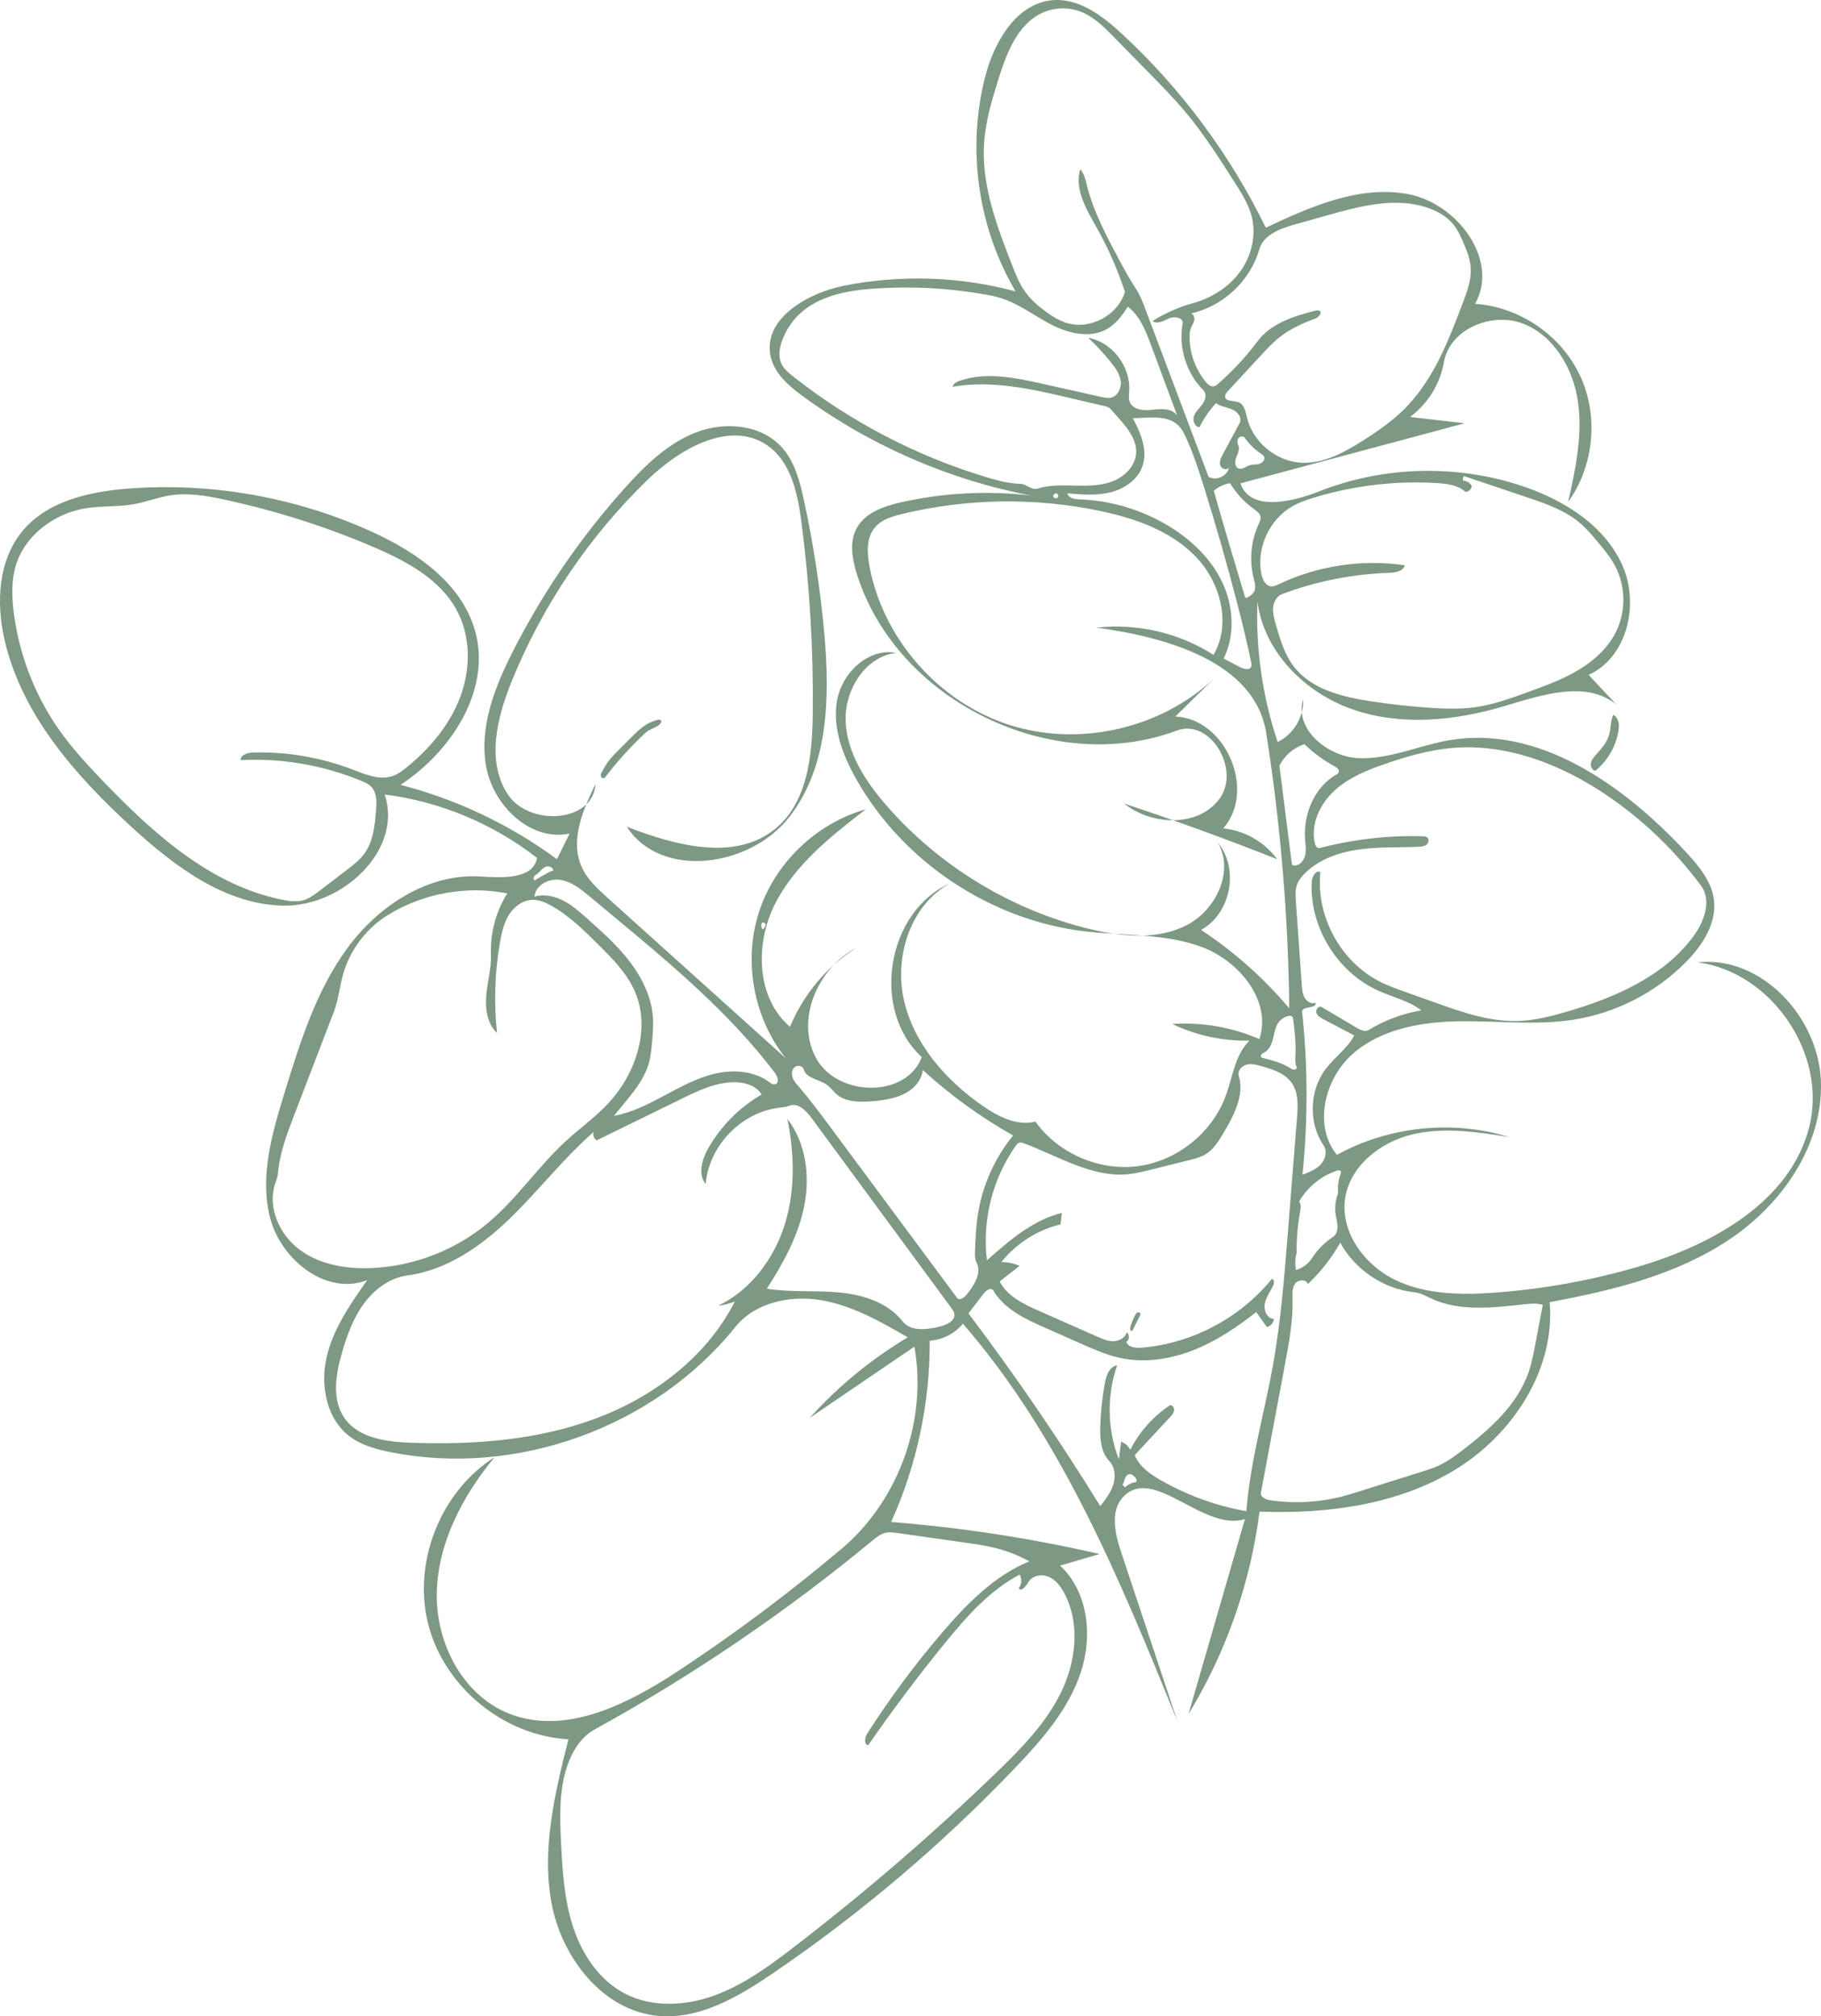 <?xml version="1.0" standalone="no"?>
<!DOCTYPE svg PUBLIC "-//W3C//DTD SVG 1.1//EN" "http://www.w3.org/Graphics/SVG/1.1/DTD/svg11.dtd">
<svg xmlns="http://www.w3.org/2000/svg" xmlns:xlink="http://www.w3.org/1999/xlink" version="1.1" id="Contours" x="0px" y="0px" width="1998.704" height="2212.494" viewBox="-0 -0 1998.704 2212.494" enable-background="new 0 0 1998.704 1998.704" xml:space="preserve" stroke="black" fill="none" stroke-linecap="round" stroke-linejoin="round"><path class="selected" fill="#7D9883" opacity="1" stroke="none" d=" M679.274 822.744 C683.756 818.258 688.238 813.772 692.72 809.286 C698.12 803.882 703.602 798.413 710.212 794.581 C713.8 792.501 717.684 790.932 721.71 789.935 C723.069 789.599 724.802 789.462 725.576 790.628 C726.36 791.808 725.519 793.391 724.529 794.404 C720.25 798.78 713.353 799.622 708.86 803.778 C692.473 818.938 677.417 835.536 663.923 853.321 C662.77 854.841 660.06 853.66 659.586 851.812 C659.112 849.965 660.052 848.079 660.972 846.408 C662.845 843.006 664.759 839.617 667.012 836.455 C670.574 831.455 674.935 827.087 679.274 822.744 z"/><path class="selected" fill="#7D9883" opacity="1" stroke="none" d=" M1750.9 845.844 C1747.245 845.109 1745.441 840.585 1746.269 836.949 C1747.096 833.313 1749.74 830.41 1752.25 827.653 C1758.099 821.23 1763.918 814.332 1766.234 805.959 C1768.216 798.792 1767.521 790.877 1770.835 784.22 C1772.736 785.507 1774.292 787.298 1775.301 789.36 C1777.373 793.594 1777.045 798.591 1776.205 803.23 C1773.201 819.836 1764.043 835.257 1750.9 845.844 z"/><path class="selected" fill="#7D9883" opacity="1" stroke="none" d=" M1251.13 1443.729 C1248.551 1448.879 1245.972 1454.028 1243.393 1459.177 C1243.192 1459.58 1242.972 1460.002 1242.59 1460.24 C1240.927 1461.276 1239.957 1458.127 1240.537 1456.255 C1241.908 1451.826 1243.663 1447.515 1245.775 1443.387 C1246.393 1442.18 1247.114 1440.916 1248.327 1440.311 C1249.541 1439.705 1251.357 1440.156 1251.666 1441.477 C1251.846 1442.244 1251.483 1443.024 1251.13 1443.729 z"/><path class="selected" fill="#7D9883" opacity="1" stroke="none" d=" M1011.74 1159.952 C955.422 1108.444 973.062 1000.184 1042.819 969.219 C999.482 992.88 981.194 1049.402 992.16 1097.544 C1003.127 1145.686 1038.123 1185.423 1078.7 1213.556 C1095.735 1225.367 1116.351 1235.896 1136.424 1230.721 C1161.504 1265.815 1206.736 1285.348 1249.478 1279.544 C1292.22 1273.74 1330.604 1242.852 1345.418 1202.342 C1353.034 1181.517 1355.528 1157.394 1371.389 1141.9 C1342.225 1142.509 1312.939 1136.202 1286.61 1123.642 C1319.213 1121.428 1352.327 1127.159 1382.29 1140.201 C1395.995 1098.775 1360.715 1055.051 1319.951 1039.488 C1279.187 1023.925 1234.041 1027.115 1190.711 1021.978 C1087.089 1009.691 990.914 945.62 939.659 854.729 C924.656 828.125 913.113 797.434 918.981 767.461 C924.849 737.488 953.774 710.57 983.748 716.431 C949.362 720.215 926.413 757.86 928.194 792.407 C929.974 826.955 950.24 857.78 972.961 883.866 C1031.229 950.764 1110.686 998.924 1196.951 1019.63 C1232.081 1028.062 1270.809 1031.625 1302.884 1014.999 C1334.959 998.374 1355.15 955.284 1336.426 924.387 C1360.526 952.852 1351.076 1002.705 1318.23 1020.375 C1354.411 1044.225 1387.136 1073.309 1415.07 1106.438 C1413.968 1005.312 1405.51 904.267 1389.783 804.365 C1377.561 726.727 1281.582 699.355 1203.717 688.678 C1248.182 683.738 1294.233 694.475 1331.929 718.572 C1351.842 684.643 1339.588 638.751 1312.175 610.532 C1284.763 582.313 1245.684 568.677 1207.177 560.614 C1135.772 545.663 1061.041 546.827 990.136 563.996 C979.1 566.668 967.441 570.166 960.179 578.894 C950.807 590.157 951.579 606.577 954.249 620.983 C969.041 700.775 1030.057 770.262 1107.267 795.246 C1184.477 820.229 1274.634 799.658 1333.366 743.657 C1318.935 757.849 1304.504 772.04 1290.072 786.232 C1345.446 788.696 1379.084 867.2 1342.673 908.991 C1365.971 911.29 1388.056 923.934 1401.834 942.861 C1346.471 920.857 1290.461 900.483 1233.9 881.774 C1264.501 906.256 1315.877 907.868 1338.804 876.086 C1361.731 844.304 1328.415 787.917 1291.708 801.643 C1155.219 852.679 984.345 769.283 940.604 630.284 C935.413 613.789 932.017 595.068 940.161 579.812 C949.359 562.584 970.066 555.451 989.118 551.158 C1035.815 540.636 1084.31 538.144 1131.839 543.827 C1041.923 526.606 955.918 489.266 881.942 435.331 C866.295 423.923 850.21 410.308 845.913 391.426 C836.635 350.665 885.358 321.655 926.36 313.509 C988.511 301.162 1053.494 303.31 1114.693 319.734 C1073.128 249.438 1060.919 162.38 1081.545 83.363 C1091.606 44.821 1116.351 2.974 1156.084 0.148 C1184.683 -1.886 1210.059 17.401 1231.114 36.862 C1296.432 97.236 1350.381 169.87 1389.308 249.846 C1438.81 226.595 1492.582 202.749 1546.267 213.186 C1599.951 223.624 1645.919 285.788 1618.998 333.393 C1667.612 336.616 1713.38 367.832 1734.123 411.917 C1754.866 456.001 1749.743 511.164 1721.236 550.675 C1729.215 514.735 1737.148 477.849 1732.045 441.39 C1726.941 404.931 1706.021 368.405 1671.685 355.126 C1637.349 341.847 1591.137 361.111 1584.837 397.382 C1580.701 421.195 1567.075 443.225 1547.616 457.56 C1567.595 459.864 1587.574 462.167 1607.552 464.471 C1525.55 486.443 1443.547 508.416 1361.545 530.389 C1371.827 561.464 1417.54 551.151 1447.991 539.146 C1519.559 510.93 1601.236 509.216 1673.925 534.404 C1718.135 549.723 1761.148 577.118 1780.438 619.746 C1799.727 662.373 1786.31 721.384 1743.615 740.523 C1753.817 751.403 1764.02 762.284 1774.222 773.164 C1740.734 745.9 1691.654 762.78 1650.258 775.076 C1596.746 790.971 1538.34 796.742 1485.504 778.725 C1432.668 760.707 1386.986 715.264 1380.143 659.861 C1378.127 712.086 1385.687 764.666 1402.336 814.207 C1419.737 805.906 1431.257 786.61 1430.309 767.354 C1420.355 799.769 1456.575 830.06 1490.437 831.852 C1524.299 833.643 1556.488 818.274 1589.886 812.404 C1688.587 795.058 1782.294 861.567 1850.483 935.005 C1864.434 950.03 1878.509 966.795 1881.167 987.124 C1884.474 1012.415 1869.167 1036.466 1851.37 1054.737 C1818.347 1088.642 1774.171 1111.499 1727.42 1118.871 C1686.273 1125.359 1644.288 1120.123 1602.637 1120.653 C1560.985 1121.183 1516.96 1128.611 1485.426 1155.828 C1453.893 1183.045 1441.046 1234.967 1467.355 1267.262 C1524.358 1235.852 1594.185 1228.61 1656.421 1247.655 C1621.115 1242.071 1584.713 1236.52 1549.957 1244.868 C1515.201 1253.215 1482.109 1279.037 1476.507 1314.34 C1470.613 1351.488 1497.282 1387.948 1531.128 1404.355 C1564.974 1420.763 1604.24 1421.125 1641.75 1418.341 C1694.779 1414.406 1747.389 1404.833 1798.406 1389.837 C1879.474 1366.007 1964.968 1318.595 1985.772 1236.698 C2006.005 1157.049 1944.84 1066.729 1863.37 1055.952 C1933.057 1048.421 1995.766 1115.809 1998.579 1185.845 C2001.392 1255.882 1956.356 1321.196 1898.087 1360.153 C1839.818 1399.111 1769.832 1416.011 1700.927 1428.864 C1707.197 1502.788 1660.343 1574.255 1596.968 1612.822 C1533.592 1651.39 1456.579 1661.47 1382.443 1658.689 C1372.455 1737.101 1345.702 1813.335 1304.499 1880.793 C1325.134 1809.511 1345.769 1738.23 1366.404 1666.948 C1320.228 1680.879 1266.159 1607.602 1232.857 1642.493 C1218.023 1658.034 1223.867 1683.222 1230.656 1703.606 C1251.209 1765.317 1271.763 1827.028 1292.317 1888.739 C1229.914 1734.864 1165.66 1577.915 1056.87 1452.47 C1047.992 1463.349 1034.445 1470.282 1020.428 1471.12 C1020.801 1539.459 1006.256 1607.841 978.1 1670.112 C1055.091 1676.162 1131.634 1687.91 1206.896 1705.228 C1192.432 1709.471 1177.969 1713.715 1163.506 1717.958 C1194.643 1746.747 1199.561 1795.955 1185.928 1836.111 C1172.295 1876.268 1143.478 1909.24 1114.191 1939.909 C1033.782 2024.111 944.48 2099.815 848.25 2165.354 C810.508 2191.059 767.946 2216.179 722.469 2212.045 C661.845 2206.533 616.688 2148.49 605.442 2088.664 C594.195 2028.839 609.088 1967.539 623.889 1908.492 C553.353 1904.774 488.191 1851.683 470.297 1783.353 C452.404 1715.023 483.181 1636.809 542.841 1598.996 C507.87 1641.265 480.71 1692.683 479.406 1747.528 C478.101 1802.373 507.587 1860.067 558.584 1880.291 C620.668 1904.911 689.331 1869.912 745.07 1833.12 C808.41 1791.31 869.235 1745.69 927.105 1696.588 C987.72 1643.189 1017.774 1557.234 1003.64 1477.7 C965.334 1503.76 927.028 1529.821 888.722 1555.881 C919.924 1521.26 956.335 1491.342 996.35 1467.446 C966.372 1450.154 935.582 1432.56 901.467 1426.74 C867.352 1420.92 828.661 1429.223 806.98 1456.197 C718.486 1566.297 566.5 1621.29 428.044 1593.306 C412.51 1590.167 396.737 1585.871 384.043 1576.383 C358.359 1557.184 351.266 1520.391 358.512 1489.153 C365.759 1457.916 384.618 1430.834 403.081 1404.616 C359.093 1422.107 309.119 1383.233 296.817 1337.522 C284.515 1291.811 298.564 1243.61 312.518 1198.376 C329.517 1143.276 347.08 1087.029 381.169 1040.521 C415.257 994.013 469.544 958.222 527.098 961.767 C551.199 963.252 585.002 965.183 589.471 941.453 C541.322 903.813 482.881 879.475 422.248 871.811 C442.405 932.643 376.052 994.483 311.972 993.764 C247.891 993.045 192.183 951.168 144.906 907.905 C82.54 850.834 23.415 783.789 4.806 701.325 C-4.343 660.781 -1.845 614.619 24.732 582.662 C52.047 549.818 97.809 539.476 140.4 536.173 C232.014 529.066 325.366 545.644 408.931 583.86 C458 606.299 507.243 640.684 521.566 692.704 C539.305 757.132 495.526 824.539 439.671 861.223 C501.363 877.174 559.956 905.018 611.286 942.775 C615.916 933.417 620.546 924.059 625.176 914.702 C582.147 923.721 540.9 883.671 533.458 840.342 C526.017 797.013 543.241 753.415 563.192 714.239 C596.145 649.536 637.587 589.162 686.121 535.153 C708.562 510.181 733.533 485.889 764.968 474.098 C796.404 462.306 835.802 465.976 858.226 490.963 C872.365 506.718 877.878 528.209 882.369 548.896 C892.922 597.503 900.429 646.771 904.833 696.315 C911 765.699 909.166 841.63 866.324 896.554 C823.482 951.479 725.903 965.547 687.941 907.143 C741.24 927.884 806.985 945.633 851.132 909.273 C886.263 880.338 891.543 829.237 892.074 783.727 C892.896 713.373 888.749 642.962 879.673 573.191 C875.572 541.66 868.33 506.707 842.128 488.694 C801.355 460.663 746.392 492.022 710.836 526.431 C646.114 589.067 594.726 665.416 561.063 748.957 C545.138 788.478 533.91 836.033 557.328 871.631 C580.745 907.228 651.019 902.854 653.625 860.324 C639.593 888.926 625.383 922.366 638.494 951.401 C644.656 965.046 656.088 975.473 667.216 985.49 C732.302 1044.085 797.388 1102.679 862.474 1161.273 C827.122 1117.138 815.661 1054.956 832.955 1001.117 C850.249 947.279 895.778 903.403 950.219 888.111 C911.726 917.787 872.119 949.096 850.322 992.539 C828.526 1035.983 830.103 1095.207 867.107 1126.722 C881.746 1091.195 907.634 1060.401 940.117 1039.876 C897.329 1062.148 872.416 1119.821 896.133 1161.825 C919.849 1203.83 994.729 1205.091 1011.74 1159.952 M952.92 1915.069 C947.758 1914.216 949.207 1906.365 952.03 1901.959 C976.887 1863.175 1004.433 1826.115 1034.406 1791.134 C1061.374 1759.661 1091.485 1729.045 1129.805 1713.251 C1118.19 1706.877 1105.764 1701.985 1092.921 1698.73 C1082.072 1695.98 1070.965 1694.402 1059.884 1692.828 C1034.978 1689.292 1010.072 1685.755 985.165 1682.218 C980.775 1681.595 976.266 1680.975 971.942 1681.96 C966.361 1683.232 961.741 1687.012 957.33 1690.659 C862.576 1768.989 760.456 1838.404 652.757 1897.688 C637.953 1905.836 628.309 1921.178 622.8 1937.153 C613.423 1964.345 614.409 1993.878 615.828 2022.607 C617.373 2053.883 619.381 2085.564 629.275 2115.274 C639.169 2144.984 657.96 2172.959 685.703 2187.482 C715.717 2203.193 752.566 2201.208 784.38 2189.568 C816.195 2177.929 843.967 2157.563 870.844 2136.941 C948.389 2077.441 1022.572 2013.559 1092.921 1945.701 C1120.218 1919.371 1147.416 1891.789 1164.21 1857.783 C1181.005 1823.777 1185.972 1781.807 1168.2 1748.302 C1164.278 1740.909 1158.969 1733.754 1151.321 1730.356 C1143.672 1726.958 1133.324 1728.586 1128.99 1735.746 C1126.219 1740.323 1120.731 1747.443 1118.09 1742.789 C1121.519 1738.7 1121.955 1732.37 1119.12 1727.849 C1085.977 1745.246 1060.592 1774.193 1036.951 1803.214 C1007.49 1839.38 979.451 1876.703 952.92 1915.069 M396.575 856.849 C354.841 839.601 309.25 831.76 264.152 834.074 C264.132 828.084 271.984 825.903 277.972 825.742 C315.038 824.746 352.287 831.122 386.912 844.387 C401.088 849.818 416.504 856.487 430.87 851.58 C436.839 849.542 441.976 845.652 446.855 841.654 C472.106 820.962 493.864 795.055 505.272 764.466 C516.68 733.878 516.823 698.276 501.305 669.554 C482.777 635.261 445.8 615.577 409.962 600.249 C357.183 577.677 302.22 560.213 246.092 548.183 C226.689 544.024 206.7 540.502 187.089 543.527 C173.509 545.621 160.573 550.795 147.051 553.235 C129.875 556.335 112.162 554.957 94.909 557.593 C59.809 562.955 26.788 587.489 17.021 621.627 C12.472 637.529 12.985 654.449 14.967 670.87 C20.68 718.209 38.494 764.037 66.253 802.806 C80.339 822.48 96.862 840.274 113.637 857.714 C169.031 915.301 232.189 972.07 310.609 987.407 C317.958 988.845 325.645 989.887 332.858 987.877 C339.526 986.02 345.201 981.721 350.697 977.514 C360.812 969.771 370.927 962.029 381.042 954.286 C387.873 949.057 394.803 943.728 399.89 936.79 C409.794 923.282 411.443 905.62 412.75 888.922 C413.445 880.05 413.764 870.036 407.69 863.533 C404.715 860.348 400.603 858.514 396.575 856.849 M378.265 1556.31 C393.64 1578.099 423.874 1582.125 450.524 1583.108 C518.923 1585.633 588.647 1580.64 652.851 1556.922 C717.056 1533.204 775.603 1489.126 806.585 1428.095 C800.822 1430.462 794.722 1432.009 788.526 1432.674 C823.853 1415.608 849.345 1381.62 861.159 1344.208 C872.973 1306.795 872.087 1266.252 864.22 1227.816 C884.69 1254.246 889.228 1290.5 882.718 1323.291 C876.208 1356.082 859.775 1386.036 841.587 1414.086 C867.619 1418.283 894.269 1415.76 920.528 1418.154 C946.787 1420.548 974.353 1429.059 990.566 1449.854 C999.593 1461.432 1017.417 1459.097 1031.683 1455.632 C1039.381 1453.762 1049.076 1448.967 1047.431 1441.218 C1046.977 1439.081 1045.648 1437.249 1044.353 1435.489 C993.113 1365.876 941.874 1296.263 890.634 1226.65 C884.745 1218.649 875.743 1209.643 866.5 1213.286 C862.559 1214.84 858.255 1215.121 854.056 1215.678 C812.842 1221.14 777.942 1257.841 774.559 1299.277 C765.553 1288.276 770.621 1271.713 777.714 1259.392 C791.585 1235.298 811.887 1214.947 835.947 1201.019 C829.93 1191.018 817.047 1187.342 805.376 1187.51 C785.039 1187.803 766.009 1196.936 747.742 1205.878 C716.78 1221.034 685.818 1236.19 654.856 1251.346 C651.844 1249.514 650.386 1245.477 651.533 1242.143 C618.531 1270.944 591.608 1306.007 560.177 1336.514 C528.746 1367.022 490.844 1393.71 447.423 1399.477 C427.955 1402.062 410.886 1414.752 399.279 1430.594 C387.672 1446.435 380.89 1465.262 375.399 1484.117 C368.424 1508.072 363.881 1535.924 378.265 1556.31 M548.781 1033.882 C543.044 1066.741 541.948 1100.407 545.536 1133.569 C534.595 1123.272 532.375 1106.644 533.759 1091.683 C535.143 1076.722 539.44 1061.981 538.886 1046.967 C538.026 1023.635 544.353 1000.087 556.791 980.328 C512.155 971.512 464.3 980.193 425.605 1004.126 C401.729 1018.893 383.748 1042.918 376.309 1069.988 C372.672 1083.224 371.453 1097.134 366.534 1109.95 C351.935 1147.984 337.335 1186.019 322.736 1224.053 C314.817 1244.682 306.816 1265.666 305.067 1287.694 C304.751 1291.676 303.087 1295.404 301.861 1299.205 C293.394 1325.457 307.058 1355.318 329.3 1371.631 C351.542 1387.944 380.45 1392.637 408.008 1391.452 C454.522 1389.453 500.217 1371.678 535.857 1341.722 C567.467 1315.154 590.73 1279.96 621.154 1252.041 C635.522 1238.857 651.426 1227.354 665.063 1213.415 C697.204 1180.566 715.148 1129.528 696.614 1087.474 C687.796 1067.467 671.919 1051.572 656.392 1036.179 C640.483 1020.406 624.301 1004.426 604.683 993.609 C598.515 990.208 591.79 987.288 584.747 987.367 C574.075 987.487 564.441 994.658 558.732 1003.675 C553.023 1012.691 550.617 1023.369 548.781 1033.882 M1513.097 1087.217 C1467.903 1066.994 1437.463 1017.642 1439.676 968.179 C1439.939 962.302 1443.937 954.355 1449.25 956.881 C1444.07 1005.285 1471.476 1055.536 1514.974 1077.393 C1523.844 1081.849 1533.224 1085.191 1542.575 1088.521 C1553.572 1092.436 1564.569 1096.352 1575.566 1100.267 C1604.988 1110.743 1635.273 1121.362 1666.488 1120.339 C1684.534 1119.747 1702.216 1115.261 1719.547 1110.196 C1772.464 1094.73 1826.472 1071.536 1858.961 1026.994 C1870.69 1010.914 1878.883 987.9 1867.042 971.902 C1839.036 934.064 1804.712 900.912 1765.924 874.237 C1715.356 839.46 1654.71 815.401 1593.573 820.774 C1568.998 822.935 1545.065 829.755 1521.72 837.734 C1501.321 844.707 1480.722 852.899 1464.798 867.431 C1448.875 881.963 1438.365 904.173 1443.106 925.203 C1443.729 927.966 1445.671 931.326 1448.41 930.607 C1485.186 920.955 1523.34 916.576 1561.346 917.643 C1563.287 917.698 1565.422 917.846 1566.807 919.206 C1568.955 921.316 1567.882 925.247 1565.458 927.032 C1563.033 928.818 1559.834 929.046 1556.826 929.173 C1534.726 930.104 1512.472 929.102 1490.583 932.287 C1468.694 935.473 1446.646 943.361 1431.282 959.274 C1428.167 962.501 1425.316 966.098 1423.719 970.289 C1421.468 976.193 1421.882 982.731 1422.328 989.034 C1424.497 1019.684 1426.667 1050.334 1428.836 1080.984 C1429.174 1085.76 1429.569 1090.727 1431.982 1094.863 C1434.395 1098.998 1439.474 1102 1444.003 1100.447 C1445.746 1107.035 1428.464 1103.679 1429.188 1110.454 C1435.524 1169.747 1435.649 1229.701 1429.561 1289.019 C1436.719 1286.34 1444.137 1283.493 1449.407 1277.958 C1454.677 1272.423 1457.084 1263.363 1452.805 1257.031 C1436.125 1232.354 1436.984 1197.128 1454.847 1173.293 C1464.609 1160.266 1478.731 1150.576 1486.467 1136.252 C1475.169 1130.291 1463.871 1124.331 1452.572 1118.37 C1449.365 1116.678 1445.864 1114.641 1444.835 1111.163 C1443.807 1107.686 1447.544 1103.198 1450.664 1105.046 C1463.472 1112.631 1476.28 1120.217 1489.087 1127.802 C1493.167 1130.219 1498.329 1132.655 1502.373 1130.18 C1519.992 1119.394 1539.71 1112.054 1560.092 1108.694 C1546.369 1098.188 1528.872 1094.275 1513.097 1087.217 M1395.973 1403.321 C1398.813 1403.918 1398.566 1408.092 1397.354 1410.729 C1394.283 1417.409 1389.51 1423.449 1388.139 1430.673 C1386.767 1437.897 1390.84 1447.015 1398.188 1447.265 C1397.946 1451.468 1394.618 1455.3 1390.49 1456.13 C1386.596 1450.665 1382.701 1445.2 1378.806 1439.734 C1357.444 1456.522 1334.611 1471.855 1309.304 1481.739 C1283.997 1491.623 1255.945 1495.826 1229.396 1490.057 C1214.719 1486.868 1200.866 1480.754 1187.13 1474.678 C1173.759 1468.764 1160.388 1462.85 1147.017 1456.936 C1125.31 1447.335 1102.216 1436.532 1090.231 1416.044 C1088.067 1412.345 1082.484 1415.705 1079.878 1419.107 C1074.236 1426.472 1068.593 1433.838 1062.951 1441.204 C1114.479 1509.376 1162.786 1579.983 1207.655 1652.711 C1213.335 1645.41 1219.126 1637.902 1221.899 1629.077 C1224.673 1620.252 1223.84 1609.69 1217.431 1603.02 C1208.246 1593.46 1207.264 1578.842 1207.643 1565.59 C1208.103 1549.493 1209.792 1533.431 1212.69 1517.59 C1214.208 1509.287 1217.8 1499.335 1226.166 1498.216 C1214.592 1531.381 1215.285 1568.675 1228.082 1601.388 C1228.906 1594.902 1229.731 1588.415 1230.555 1581.929 C1234.832 1583.535 1238.474 1586.772 1240.572 1590.831 C1250.643 1571.08 1265.91 1554.008 1284.416 1541.8 C1287.239 1541.816 1289.069 1545.175 1288.592 1547.957 C1288.114 1550.739 1286.108 1552.975 1284.187 1555.043 C1271.283 1568.939 1258.379 1582.836 1245.475 1596.732 C1250.421 1609.272 1262.318 1617.551 1274.022 1624.239 C1303.102 1640.859 1335.061 1652.426 1368.042 1658.269 C1371.959 1604.705 1387.303 1552.721 1396.879 1499.874 C1405.67 1451.358 1409.596 1402.11 1413.51 1352.959 C1416.86 1310.882 1420.21 1268.806 1423.561 1226.729 C1424.624 1213.375 1425.358 1198.758 1417.541 1187.879 C1410.049 1177.451 1396.736 1173.327 1384.377 1169.847 C1379.057 1168.35 1373.425 1166.846 1368.084 1168.263 C1362.742 1169.68 1358.071 1175.192 1359.649 1180.488 C1366.047 1201.951 1354.181 1224.177 1342.742 1243.431 C1337.537 1252.193 1331.994 1261.303 1323.28 1266.588 C1317.927 1269.835 1311.748 1271.393 1305.674 1272.909 C1291.461 1276.455 1277.249 1280.001 1263.036 1283.547 C1254.867 1285.586 1246.662 1287.63 1238.282 1288.45 C1198.273 1292.361 1161.611 1268.547 1123.904 1254.611 C1122.186 1253.976 1120.3 1253.356 1118.562 1253.935 C1116.941 1254.475 1115.83 1255.935 1114.844 1257.329 C1089.334 1293.402 1077.83 1339.118 1083.227 1382.968 C1107.751 1361.248 1133.606 1338.81 1165.404 1330.932 C1164.955 1335.126 1164.505 1339.32 1164.056 1343.514 C1138.621 1349.599 1115.362 1364.422 1099.105 1384.909 C1105.947 1384.864 1112.794 1386.295 1119.046 1389.075 C1111.76 1394.772 1104.473 1400.469 1097.187 1406.166 C1105.632 1422.526 1123.712 1431.092 1140.554 1438.529 C1161.846 1447.931 1183.138 1457.333 1204.43 1466.736 C1210.124 1469.25 1216.045 1471.813 1222.268 1471.703 C1228.491 1471.593 1235.116 1468.011 1236.672 1461.985 C1240.027 1464.405 1239.753 1470.346 1236.188 1472.447 C1238.372 1478.501 1246.497 1479.335 1252.912 1478.815 C1308.15 1474.336 1361.1 1446.394 1395.973 1403.321 M1734.404 574.095 C1717.874 559.914 1696.674 552.655 1676.033 545.707 C1652.918 537.925 1629.803 530.144 1606.687 522.363 C1605.786 523.886 1605.505 525.764 1605.919 527.485 C1609.755 527.487 1613.51 529.732 1615.328 533.11 C1615.232 536.67 1611.929 539.828 1608.369 539.765 C1600.294 532.301 1588.503 530.786 1577.528 530.106 C1531.872 527.279 1485.716 532.735 1441.977 546.128 C1434.167 548.52 1426.385 551.183 1419.235 555.131 C1393.567 569.304 1378.812 600.891 1384.416 629.671 C1385.619 635.851 1388.979 642.974 1395.256 643.442 C1398.142 643.658 1400.891 642.332 1403.504 641.087 C1446.235 620.718 1495.073 613.383 1541.902 620.3 C1540.127 627.024 1531.349 628.383 1524.397 628.608 C1484.351 629.899 1444.527 637.825 1407.039 651.965 C1401.308 654.127 1397.932 660.358 1397.349 666.455 C1396.767 672.552 1398.456 678.612 1400.127 684.505 C1404.832 701.088 1409.762 718.126 1420.343 731.735 C1439.488 756.357 1472.66 764.579 1503.482 769.35 C1525.289 772.725 1547.241 775.164 1569.258 776.657 C1585.494 777.758 1601.863 778.341 1617.993 776.181 C1638.62 773.418 1658.363 766.244 1677.916 759.118 C1696.401 752.382 1715.009 745.587 1731.925 735.541 C1748.842 725.496 1764.152 711.889 1773.162 694.399 C1784.721 671.963 1784.651 643.916 1772.981 621.538 C1767.71 611.432 1760.337 602.602 1752.998 593.881 C1747.164 586.948 1741.281 579.995 1734.404 574.095 M1262.741 81.608 C1249.416 68.021 1236.091 54.434 1222.767 40.847 C1211.833 29.699 1200.417 18.227 1185.819 12.684 C1172.517 7.633 1157.212 8.107 1144.249 13.972 C1117.108 26.249 1105.074 57.558 1096.124 85.97 C1088.684 109.584 1081.513 133.568 1080.053 158.283 C1077.353 203.993 1094.249 248.325 1110.865 290.993 C1114.623 300.644 1118.433 310.393 1124.297 318.929 C1130.685 328.227 1139.313 335.782 1148.462 342.38 C1155.2 347.239 1162.362 351.679 1170.269 354.227 C1196.021 362.524 1227.003 346.188 1234.705 320.251 C1226.709 295.827 1216.314 272.188 1203.717 249.787 C1192.505 229.849 1179.041 207.569 1185.668 185.677 C1189.981 190.562 1191.394 197.269 1192.991 203.587 C1200.42 232.973 1214.913 260.006 1229.272 286.699 C1234.75 296.883 1240.239 307.084 1246.647 316.709 C1251.301 323.699 1254.301 331.634 1257.262 339.492 C1280.32 400.685 1303.378 461.878 1326.436 523.07 C1334.735 528.271 1347.517 522.403 1348.983 512.72 C1347.216 516.593 1340.594 514.727 1339.305 510.67 C1338.016 506.613 1340.095 502.33 1342.115 498.582 C1348.306 487.092 1354.496 475.602 1360.687 464.113 C1363.717 458.49 1358.324 451.755 1352.443 449.265 C1346.562 446.776 1339.716 446.283 1334.694 442.337 C1327.405 450.16 1321.296 459.08 1316.636 468.703 C1311.233 468.637 1308.697 461.34 1310.588 456.279 C1312.48 451.218 1316.908 447.606 1320.027 443.194 C1323.147 438.782 1324.712 432.151 1320.892 428.329 C1302.081 409.512 1293.259 381.232 1298.033 355.057 C1299.203 348.644 1289.225 346.653 1283.274 349.314 C1277.322 351.974 1270.197 356.223 1265.007 352.278 C1278.78 343.601 1293.827 336.951 1309.515 332.608 C1330.006 326.934 1349.031 314.959 1361.442 297.695 C1373.853 280.43 1379.139 257.757 1373.769 237.183 C1370.353 224.098 1362.986 212.449 1355.726 201.039 C1338.384 173.788 1320.976 146.444 1300.164 121.741 C1288.376 107.749 1275.552 94.671 1262.741 81.608 M1209.36 435.681 C1212.539 436.391 1215.828 437.104 1219.026 436.484 C1226.666 435.003 1231.024 426.126 1230.119 418.396 C1229.213 410.666 1224.462 403.983 1219.601 397.906 C1211.879 388.254 1203.473 379.149 1194.467 370.683 C1220.916 375.443 1241.118 402.256 1239.401 429.075 C1239.148 433.022 1238.507 437.125 1239.89 440.831 C1243.323 450.03 1255.898 450.777 1265.643 449.571 C1275.387 448.365 1287.658 448.022 1292.317 456.665 C1282.608 430.533 1272.899 404.4 1263.19 378.268 C1257.442 362.799 1251.072 346.47 1237.892 336.539 C1231.863 345.912 1225.015 355.218 1215.384 360.826 C1197.136 371.452 1173.657 366.189 1154.82 356.646 C1135.982 347.104 1119.004 333.58 1098.877 327.192 C1092.551 325.184 1086.014 323.919 1079.474 322.789 C1040.276 316.015 1000.271 313.924 960.581 316.577 C930.711 318.572 898.982 324.201 877.284 344.825 C868.548 353.128 861.878 363.588 858.034 375.011 C855.463 382.652 854.205 391.255 857.46 398.631 C860.121 404.661 865.418 409.055 870.595 413.136 C933.443 462.68 1005.636 500.328 1082.234 523.505 C1094.601 527.247 1107.235 530.639 1120.152 530.938 C1126.668 531.089 1132.325 538.155 1138.542 536.199 C1151.892 532.001 1166.197 532.529 1180.188 532.846 C1194.179 533.162 1208.584 533.154 1221.595 528.002 C1234.607 522.851 1246.054 511.344 1246.995 497.381 C1247.998 482.504 1237.461 469.62 1227.556 458.474 C1224.646 455.199 1221.736 451.924 1218.826 448.649 C1217.166 446.781 1214.57 446.118 1212.136 445.548 C1199.601 442.613 1187.067 439.679 1174.532 436.744 C1132.139 426.819 1088.321 416.841 1045.45 424.443 C1046.364 420.792 1050.294 418.864 1053.86 417.66 C1082.816 407.885 1114.445 414.476 1144.271 421.14 C1165.967 425.987 1187.663 430.834 1209.36 435.681 M1443.53 340.941 C1445.168 340.524 1447.066 340.157 1448.418 341.172 C1451.706 343.639 1447.12 348.306 1443.26 349.721 C1429.613 354.725 1416.19 360.822 1404.752 369.791 C1397.183 375.725 1390.613 382.815 1384.079 389.871 C1371.976 402.941 1359.872 416.011 1347.769 429.081 C1346.156 430.824 1344.428 432.886 1344.68 435.248 C1345.295 441.002 1354.141 439.345 1359.536 441.436 C1365.679 443.816 1367.107 451.616 1368.628 458.027 C1375.07 485.177 1400.848 506.505 1428.724 507.749 C1452.828 508.825 1475.356 496.548 1495.73 483.622 C1512.327 473.093 1528.596 461.788 1542.406 447.802 C1573.714 416.099 1590.232 373.074 1605.921 331.37 C1610.35 319.598 1614.847 307.422 1614.287 294.857 C1613.809 284.142 1609.675 273.959 1605.288 264.172 C1602.624 258.229 1599.812 252.282 1595.823 247.134 C1588.669 237.902 1578.11 231.79 1567.061 228.006 C1531.919 215.972 1493.474 225.98 1457.712 236.026 C1445.535 239.446 1433.358 242.866 1421.181 246.287 C1405.187 250.779 1386.758 257.58 1382.192 273.553 C1372.304 308.139 1342.411 336.213 1307.273 343.914 C1310.332 344.753 1311.442 348.71 1310.704 351.795 C1309.966 354.88 1307.997 357.522 1306.91 360.503 C1305.857 363.392 1305.661 366.52 1305.658 369.596 C1305.644 387.469 1312.041 405.281 1323.424 419.06 C1325.64 421.743 1328.654 424.508 1332.09 423.956 C1334.032 423.644 1335.632 422.312 1337.112 421.017 C1353.171 406.973 1367.755 391.242 1380.546 374.168 C1395.069 354.781 1420.056 346.921 1443.53 340.941 M1693.387 1431.8 C1686.644 1429.816 1679.44 1430.516 1672.452 1431.274 C1638.352 1434.972 1602.24 1439.329 1571.095 1424.958 C1565.102 1422.193 1559.222 1418.714 1552.657 1418.033 C1518.821 1414.526 1487.286 1393.48 1471.064 1363.58 C1461.555 1380.413 1449.488 1395.798 1435.406 1409.045 C1433.892 1403.551 1425.099 1403.835 1421.658 1408.377 C1418.216 1412.919 1418.495 1419.153 1418.648 1424.849 C1419.302 1449.211 1414.794 1473.382 1410.304 1497.336 C1401.527 1544.164 1392.749 1590.992 1383.971 1637.821 C1383.047 1642.754 1389.402 1645.547 1394.368 1646.272 C1420.377 1650.069 1447.133 1648.672 1472.605 1642.187 C1479.794 1640.357 1486.875 1638.128 1493.951 1635.901 C1515.758 1629.037 1537.565 1622.173 1559.373 1615.309 C1566.368 1613.108 1573.39 1610.896 1580.017 1607.753 C1589.422 1603.292 1597.851 1597.043 1606.101 1590.695 C1635.987 1567.7 1665.663 1541.106 1677.884 1505.432 C1681.196 1495.763 1683.12 1485.683 1685.033 1475.643 C1687.818 1461.029 1690.603 1446.414 1693.387 1431.8 M948.121 1208.857 C937.836 1209.015 926.815 1207.832 918.885 1201.28 C914.871 1197.964 911.914 1193.464 907.682 1190.432 C899.063 1184.257 884.945 1183.509 882.101 1173.294 C881.012 1169.381 875.197 1168.402 872.121 1171.053 C869.044 1173.704 868.59 1178.472 869.923 1182.309 C871.256 1186.145 874.018 1189.285 876.671 1192.361 C889.141 1206.822 900.534 1222.172 911.914 1237.506 C958.08 1299.71 1004.245 1361.915 1050.411 1424.119 C1052.898 1427.47 1058.07 1424.18 1060.706 1420.944 C1069.018 1410.741 1077.789 1397.21 1071.884 1385.448 C1069.884 1381.465 1069.991 1376.794 1070.158 1372.341 C1070.671 1358.64 1071.325 1344.908 1073.526 1331.375 C1078.596 1300.208 1092.007 1270.437 1111.992 1245.989 C1076.374 1225.868 1043.035 1201.717 1012.816 1174.145 C1011.834 1183.648 1005.524 1192.025 997.574 1197.324 C989.625 1202.623 980.169 1205.198 970.749 1206.787 C963.273 1208.048 955.702 1208.741 948.121 1208.857 M673.856 1224.454 C693.816 1220.811 712.149 1211.289 730.04 1201.72 C747.93 1192.15 766.024 1182.296 785.828 1177.89 C805.633 1173.483 827.776 1175.205 844.096 1187.259 C846.084 1188.727 848.395 1190.433 850.78 1189.785 C855.547 1188.491 853.571 1181.267 850.587 1177.331 C800.351 1111.05 735.774 1057.279 671.802 1004.134 C667.987 1000.965 664.172 997.795 660.358 994.626 C655.963 990.975 651.568 987.325 647.174 983.674 C637.508 975.644 627.165 967.301 614.733 965.473 C602.301 963.645 587.575 971.323 586.632 983.854 C597.101 980.817 608.551 983.283 618.247 988.266 C627.942 993.249 636.2 1000.575 644.344 1007.821 C661.176 1022.797 678.127 1037.9 691.71 1055.876 C705.293 1073.851 715.445 1095.111 716.736 1117.604 C717.208 1125.814 716.5 1134.04 715.792 1142.233 C715.051 1150.815 714.297 1159.468 711.838 1167.724 C707.029 1183.866 696.092 1197.353 685.408 1210.375 C681.558 1215.068 677.707 1219.761 673.856 1224.454 M1184.838 547.968 C1219.231 549.197 1253.267 559.353 1282.71 577.172 C1307.405 592.118 1329.221 612.911 1341.559 639.007 C1353.898 665.104 1355.847 696.818 1343.033 722.684 C1349.196 725.88 1355.36 729.076 1361.523 732.272 C1365.381 734.272 1371.228 735.7 1373.136 731.796 C1373.92 730.191 1373.581 728.289 1373.219 726.539 C1368.786 705.099 1363.578 683.826 1358.104 662.628 C1346.848 619.039 1334.462 575.743 1320.964 532.796 C1315.393 515.073 1309.616 497.365 1301.91 480.461 C1299.771 475.77 1297.426 471.06 1293.826 467.369 C1281.509 454.742 1260.945 458.629 1243.307 458.838 C1252.266 475.27 1260.173 494.665 1253.697 512.225 C1248.277 526.92 1233.624 536.64 1218.405 540.341 C1203.185 544.042 1187.25 542.691 1171.648 541.318 C1172.596 546.585 1179.489 547.777 1184.838 547.968 M1431.783 816.641 C1419.888 820.326 1409.675 829.131 1404.278 840.353 C1406.641 859.014 1409.003 877.676 1411.366 896.337 C1411.839 900.071 1412.311 903.805 1412.784 907.539 C1414.415 920.421 1416.046 933.302 1417.677 946.184 C1417.818 947.302 1418.023 948.537 1418.904 949.239 C1419.626 949.814 1420.63 949.876 1421.549 949.783 C1427.225 949.212 1431.37 943.778 1432.608 938.209 C1433.845 932.64 1432.894 926.856 1432.46 921.168 C1430.306 892.985 1443.064 862.705 1467.93 849.266 C1469.647 848.338 1469.807 845.771 1468.779 844.112 C1467.752 842.453 1465.94 841.479 1464.227 840.544 C1452.398 834.092 1441.45 826.027 1431.783 816.641 M1466.055 1333.17 C1464.799 1325.195 1465.721 1316.888 1468.695 1309.382 C1468.023 1302.302 1468.938 1295.076 1471.353 1288.387 C1471.73 1287.343 1472.131 1286.128 1471.551 1285.181 C1470.734 1283.847 1468.743 1284.126 1467.258 1284.619 C1449.929 1290.377 1434.875 1302.715 1425.825 1318.576 C1428.324 1321.339 1427.714 1325.604 1427.035 1329.267 C1424.253 1344.282 1422.941 1359.569 1423.125 1374.839 C1421.436 1380.916 1421.198 1387.391 1422.436 1393.577 C1429.519 1391.598 1435.826 1386.962 1439.83 1380.793 C1445.877 1371.474 1453.848 1363.409 1463.095 1357.253 C1466.679 1354.867 1468.118 1350.216 1468.06 1345.911 C1468.002 1341.606 1466.725 1337.423 1466.055 1333.17 M1381.364 575.403 C1382.621 572.667 1384.056 569.743 1383.494 566.785 C1382.806 563.16 1379.415 560.802 1376.414 558.655 C1365.828 551.084 1356.811 541.33 1350.091 530.185 C1343.533 531.282 1337.289 534.2 1332.24 538.526 C1337.898 558.567 1343.691 578.57 1349.619 598.532 C1350.578 601.762 1351.54 604.99 1352.503 608.219 C1357.075 623.554 1361.647 638.889 1366.219 654.224 C1366.398 654.825 1366.619 655.482 1367.16 655.801 C1367.938 656.259 1368.914 655.785 1369.686 655.318 C1372.117 653.847 1374.638 652.29 1376.137 649.876 C1378.983 645.294 1377.273 639.399 1375.954 634.168 C1371.051 614.724 1372.993 593.625 1381.364 575.403 M1419.377 1118.443 C1419.25 1117.411 1419.089 1116.301 1418.368 1115.551 C1417.384 1114.526 1415.746 1114.557 1414.351 1114.829 C1410.203 1115.638 1406.371 1117.978 1403.757 1121.299 C1399.852 1126.259 1398.869 1132.821 1397.411 1138.962 C1395.952 1145.104 1393.47 1151.639 1387.974 1154.744 C1386.733 1155.445 1385.318 1155.99 1384.483 1157.146 C1383.648 1158.302 1383.87 1160.342 1385.253 1160.69 C1395.901 1163.375 1406.745 1166.141 1416.058 1171.96 C1417.346 1172.765 1418.676 1173.652 1420.191 1173.751 C1421.706 1173.851 1423.417 1172.79 1423.395 1171.272 C1421.179 1167.089 1421.653 1162.067 1421.89 1157.34 C1422.542 1144.346 1420.958 1131.356 1419.377 1118.443 M1387.504 501.174 C1386.818 499.597 1385.263 498.612 1383.828 497.662 C1376.924 493.092 1370.915 487.175 1366.24 480.341 C1364.686 478.07 1360.804 478.63 1359.242 480.895 C1357.68 483.161 1358.014 486.28 1359.154 488.784 C1361.055 492.959 1358.541 497.662 1356.861 501.93 C1355.182 506.199 1355.058 512.318 1359.304 514.054 C1363.249 515.666 1367.196 512.028 1371.234 510.664 C1374.688 509.497 1378.508 510.028 1382.029 509.083 C1385.549 508.138 1388.958 504.517 1387.504 501.174 M586.932 966.032 C592.034 962.851 597.249 959.85 602.562 957.037 C603.977 956.288 605.458 955.535 607.058 955.467 C607.531 951.614 601.986 949.649 598.477 951.309 C594.968 952.969 592.749 956.487 589.657 958.833 C588.397 959.789 586.946 960.596 586.12 961.944 C585.293 963.292 585.47 965.432 586.932 966.032 M1234.789 1632.083 C1237.888 1629.032 1241.986 1627.015 1246.293 1626.419 C1248.491 1626.115 1247.488 1622.697 1245.959 1621.088 C1244.256 1619.295 1242.182 1617.354 1239.719 1617.59 C1237.268 1617.825 1235.563 1620.164 1234.703 1622.472 C1233.842 1624.779 1233.456 1627.316 1232.04 1629.331 C1232.956 1630.248 1233.873 1631.165 1234.789 1632.083 M837.956 1019.28 C839.054 1017.951 840.213 1016.45 840.142 1014.727 C840.071 1013.004 837.962 1011.418 836.604 1012.48 C836.043 1012.92 835.799 1013.652 835.686 1014.356 C835.376 1016.292 835.866 1018.343 837.018 1019.93 M1160.8 546.093 C1162.179 544.731 1161.453 541.954 1159.584 541.441 C1157.715 540.928 1155.673 542.945 1156.163 544.821 C1156.654 546.696 1159.422 547.455 1160.8 546.093 z"/></svg>